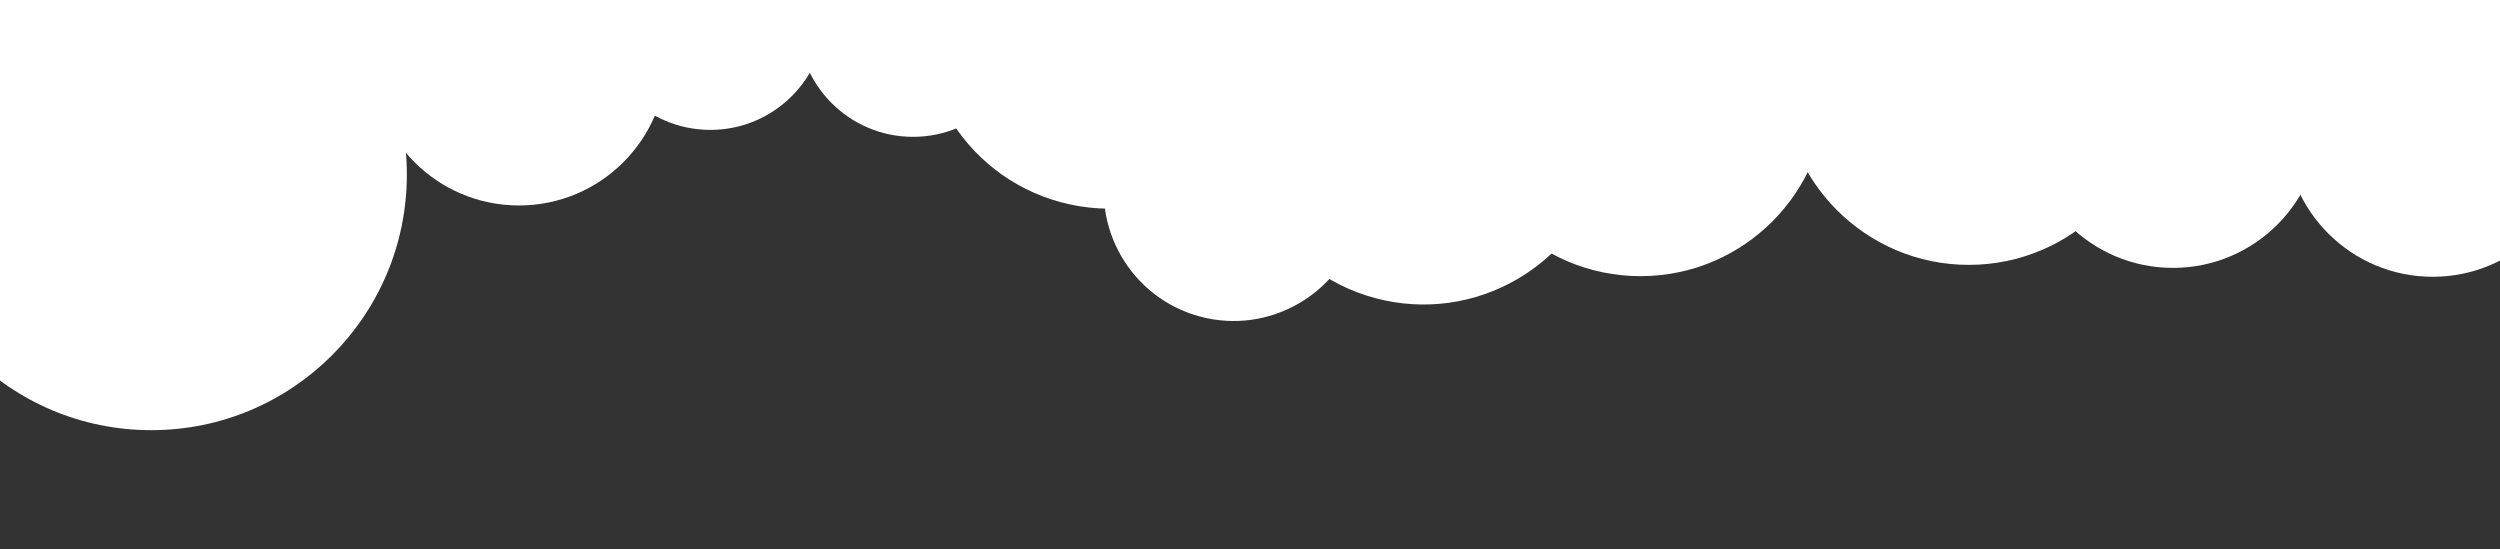 <?xml version="1.0" encoding="UTF-8"?>
<svg width="1680px" height="369px" viewBox="0 0 1680 369" version="1.1" xmlns="http://www.w3.org/2000/svg" xmlns:xlink="http://www.w3.org/1999/xlink">
    <rect x="0" y="0" width="1680" height="369" fill="#333333" stroke="none"/>
    <!-- Generator: Sketch 45.2 (43514) - http://www.bohemiancoding.com/sketch -->
    <title>clouds</title>
    <desc>Created with Sketch.</desc>
    <defs></defs>
    <g id="Page-1" stroke="none" stroke-width="1" fill="none" fill-rule="evenodd">
        <g id="clouds" fill="#FFFFFF">
            <g id="Group-8" transform="translate(831.5, 75.5) scale(-1, 1) translate(-831.5, -75.5) translate(-71, -140)">
                <g id="Group-2" transform="translate(0, 88)">
                    <ellipse id="Oval-3" cx="99.228" cy="138.734" rx="99.228" ry="99.266"></ellipse>
                    <ellipse id="Oval-3-Copy" cx="273.772" cy="132.754" rx="99.228" ry="99.266"></ellipse>
                    <ellipse id="Oval-3-Copy-2" cx="186.323" cy="69.189" rx="69.162" ry="69.189"></ellipse>
                </g>
                <g id="Group-2-Copy-2" transform="translate(1043, 46)">
                    <ellipse id="Oval-3" cx="77.431" cy="108.397" rx="77.431" ry="77.56"></ellipse>
                    <ellipse id="Oval-3-Copy" cx="213.634" cy="103.725" rx="77.431" ry="77.56"></ellipse>
                    <ellipse id="Oval-3-Copy-2" cx="145.394" cy="54.06" rx="53.97" ry="54.06"></ellipse>
                </g>
                <g id="Group-2-Copy-5" transform="translate(1545.5, 238) scale(-1, 1) translate(-1545.5, -238) translate(1286, 46)">
                    <ellipse id="Oval-3" cx="172.665" cy="211.276" rx="171.74" ry="171.799"></ellipse>
                    <ellipse id="Oval-3-Copy" cx="419.744" cy="132.785" rx="99.256" ry="99.29"></ellipse>
                    <ellipse id="Oval-3-Copy-2" cx="332.269" cy="69.206" rx="69.182" ry="69.206"></ellipse>
                </g>
                <g id="Group-2-Copy-3" transform="translate(521, 175) scale(-1, 1) translate(-521, -175) translate(285, 24)">
                    <ellipse id="Oval-3" cx="125.418" cy="175.792" rx="125.418" ry="125.782"></ellipse>
                    <ellipse id="Oval-3-Copy" cx="346.032" cy="168.215" rx="125.418" ry="125.782"></ellipse>
                    <ellipse id="Oval-3-Copy-2" cx="235.5" cy="87.671" rx="87.417" ry="87.671"></ellipse>
                </g>
                <g id="Group-2-Copy-4" transform="translate(888, 207) rotate(-195) translate(-888, -207) translate(652, 56)">
                    <ellipse id="Oval-3" cx="125.418" cy="175.792" rx="125.418" ry="125.782"></ellipse>
                    <ellipse id="Oval-3-Copy" cx="346.032" cy="168.215" rx="125.418" ry="125.782"></ellipse>
                    <ellipse id="Oval-3-Copy-2" cx="235.5" cy="87.671" rx="87.417" ry="87.671"></ellipse>
                </g>
            </g>
        </g>
    </g>
</svg>